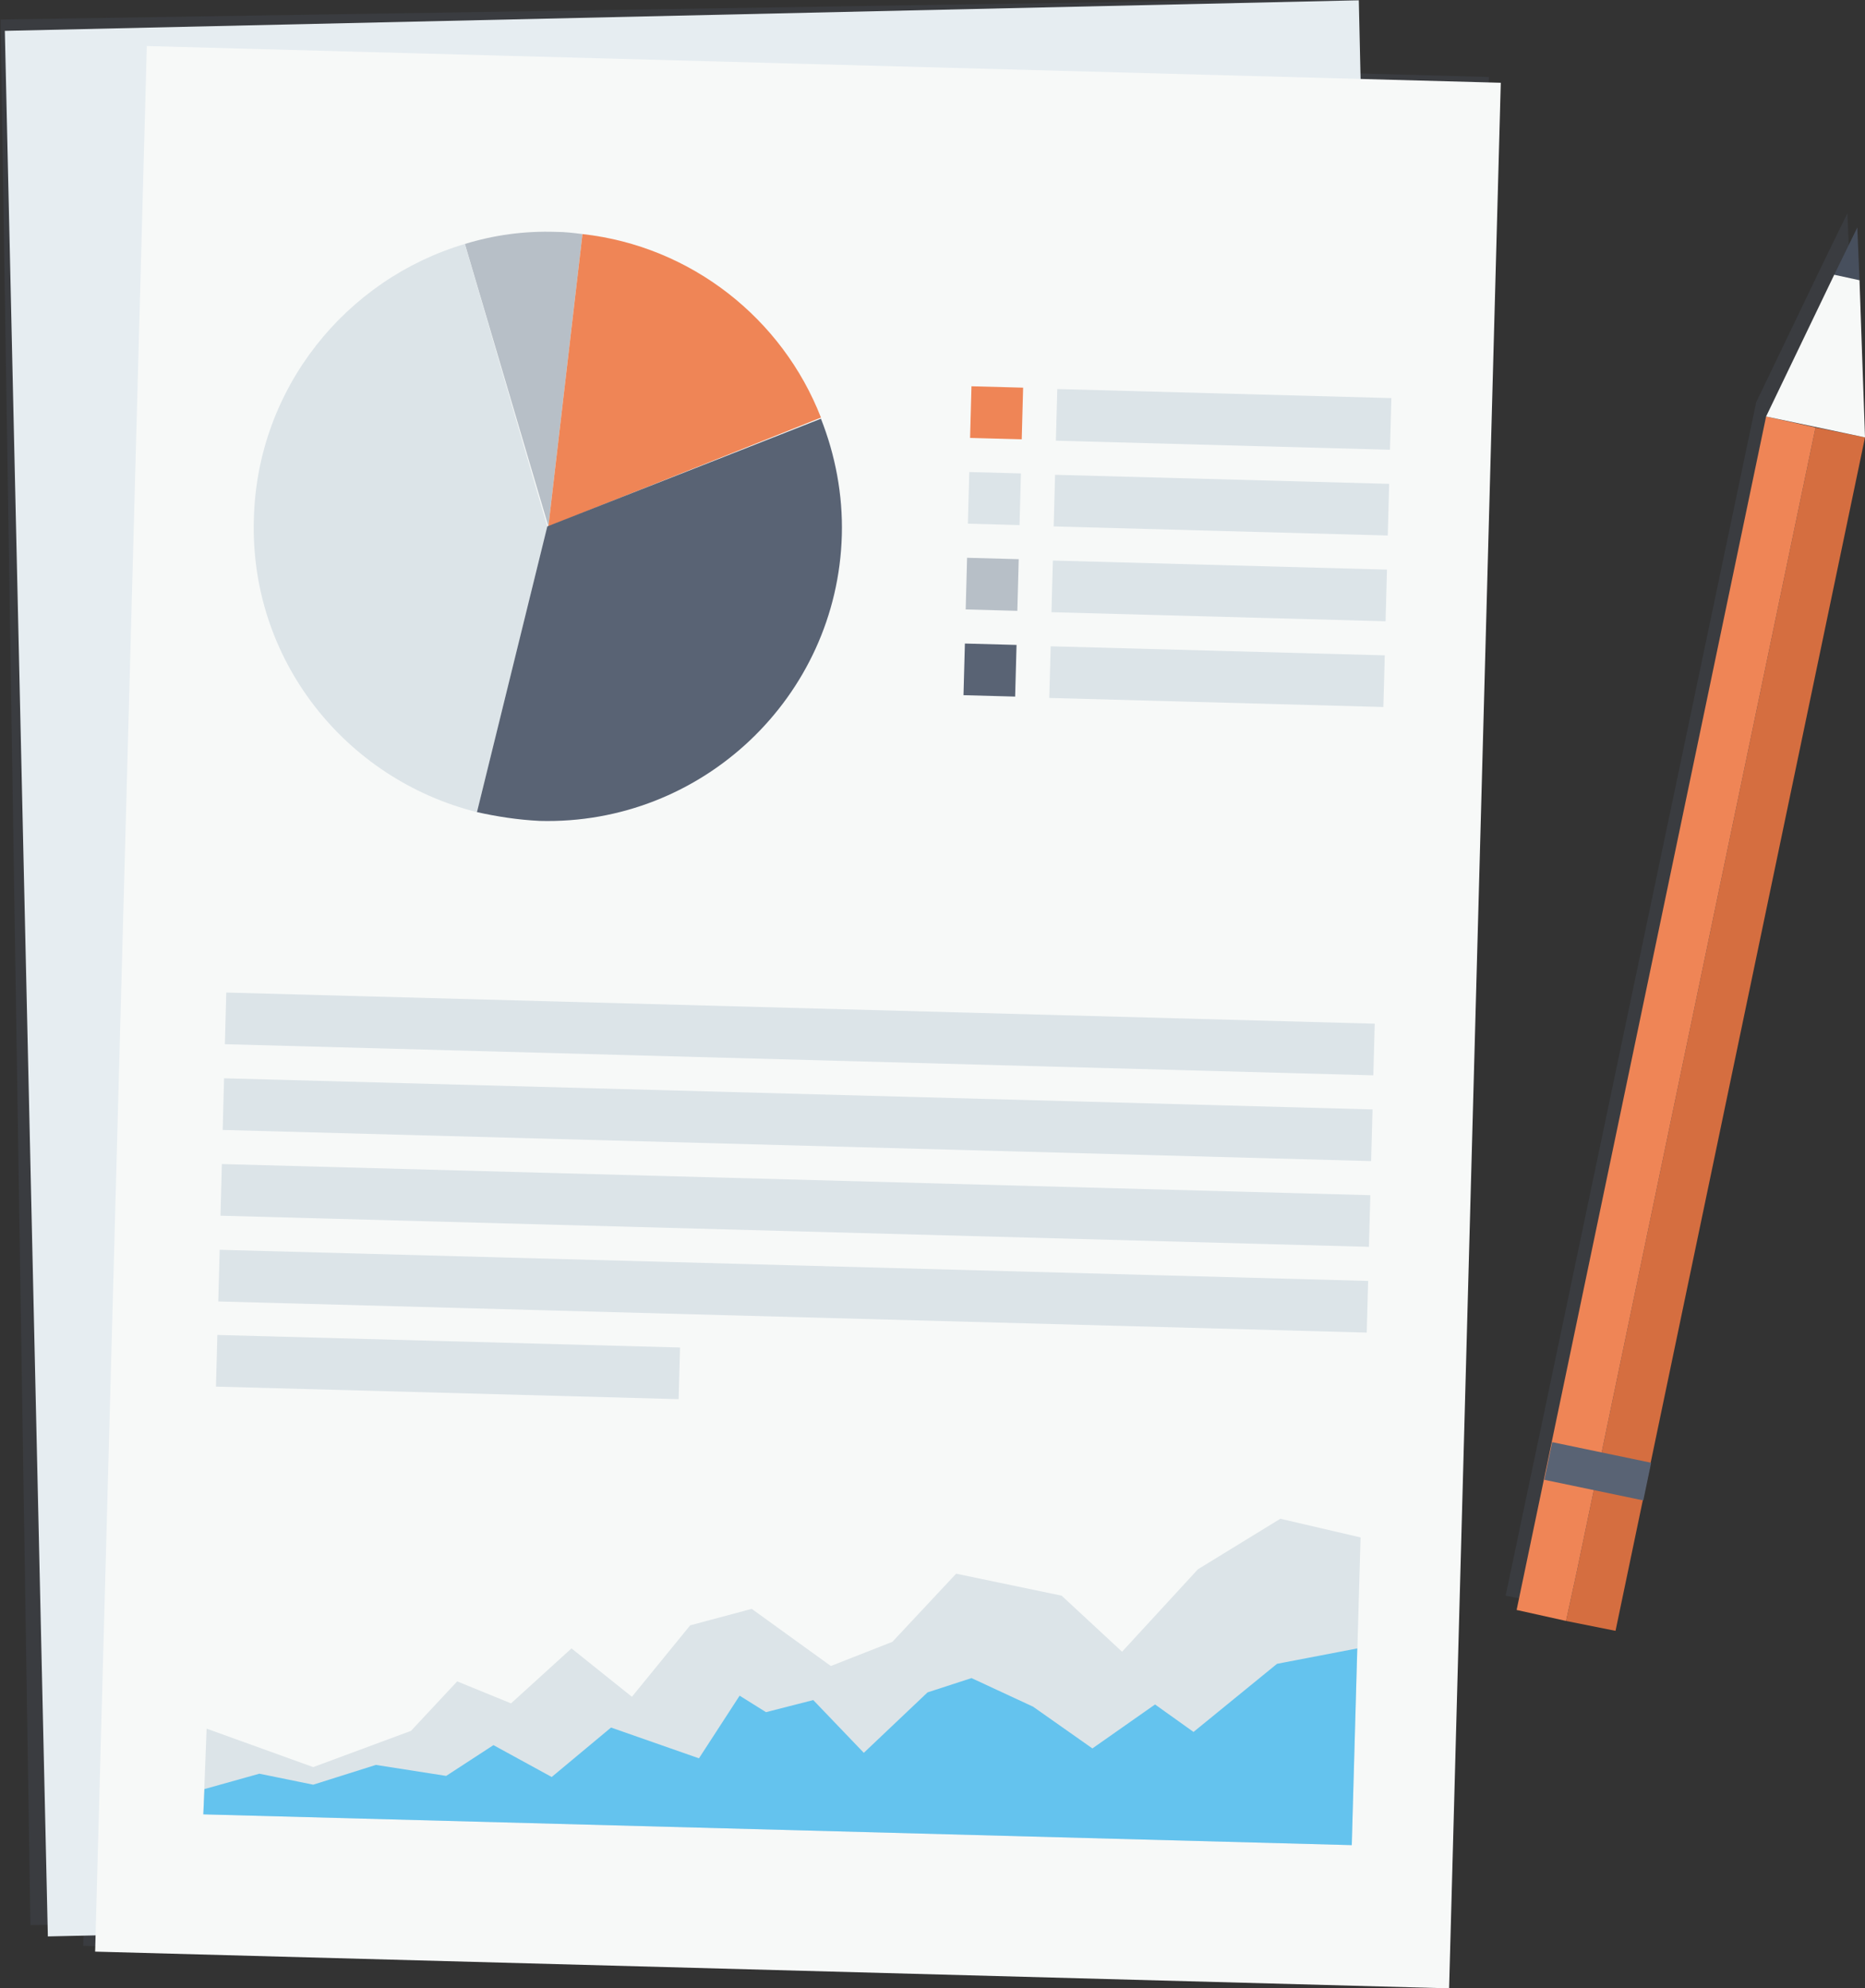 <?xml version="1.0" encoding="utf-8"?>
<!-- Generator: Adobe Illustrator 18.0.0, SVG Export Plug-In . SVG Version: 6.00 Build 0)  -->
<!DOCTYPE svg PUBLIC "-//W3C//DTD SVG 1.1//EN" "http://www.w3.org/Graphics/SVG/1.1/DTD/svg11.dtd">
<svg version="1.1" id="Layer_1" xmlns="http://www.w3.org/2000/svg" xmlns:xlink="http://www.w3.org/1999/xlink" x="0px" y="0px"
	 viewBox="0 0 169.7 180.9" enable-background="new 0 0 169.7 180.9" xml:space="preserve">
<rect x="0" y="0" width="169.7" height="180.9" fill="#333333" stroke="none"/>
<g>
	<g>
		
			<rect x="9.9" y="5.3" transform="matrix(1 2.712042e-02 -2.712042e-02 1 2.521 -1.905)" opacity="0.2" fill="#596374" width="123.2" height="173.4"/>
		<polygon opacity="0.2" fill="#596374" points="168.8,38.5 164.3,37.5 159.8,36.6 139.8,131.9 139.5,133.3 139.5,133.3 137,145.2 
			141.6,146.1 146.1,147.1 		"/>
		<polygon opacity="0.2" fill="#596374" points="168.3,24.2 168.1,19.4 166,23.7 159.8,36.6 168.8,38.5 		"/>
		
			<rect x="1.4" y="0.8" transform="matrix(1 -1.568647e-02 1.568647e-02 1 -1.365 0.998)" opacity="0.2" fill="#596374" width="123.2" height="173.4"/>
	</g>
	<g>
		<g>
			<g>
				
					<rect x="-22.6" y="26.5" transform="matrix(2.257032e-02 1 -1 2.257032e-02 150.651 22.029)" fill="#E6EDF1" width="173.4" height="123.2"/>
			</g>
		</g>
		<g>
			<g>
				
					<rect x="-14.1" y="30.9" transform="matrix(-2.711969e-02 1 -1 -2.711969e-02 167.077 22.469)" fill="#F7F9F8" width="173.4" height="123.2"/>
			</g>
		</g>
		<g>
			<path fill="#B7BFC7" d="M53,21.3c-0.8-0.1-1.6-0.2-2.4-0.2c-2.9-0.1-5.7,0.3-8.3,1.1l7.6,25.7L53,21.3z"/>
			<path fill="#EF8556" d="M74.7,38C71.2,29,62.9,22.4,53,21.3l-3.1,26.6L74.7,38z"/>
			<path fill="#DCE4E8" d="M42.3,22.2c-10.8,3.2-18.9,13.1-19.2,25C22.7,60,31.4,70.9,43.4,73.9l6.4-26L42.3,22.2z"/>
			<path fill="#596374" d="M49.8,47.9l-6.4,26c1.8,0.4,3.7,0.7,5.7,0.8c14.8,0.4,27.1-11.3,27.5-26c0.1-3.7-0.6-7.3-1.9-10.6
				L49.8,47.9z"/>
		</g>
		
			<rect x="19.9" y="115.1" transform="matrix(1 2.712006e-02 -2.712006e-02 1 3.211 -1.913)" fill="#DCE4E8" width="104.5" height="4.7"/>
		
			<rect x="20.1" y="107.3" transform="matrix(1 2.712022e-02 -2.712022e-02 1 2.999 -1.921)" fill="#DCE4E8" width="104.5" height="4.7"/>
		
			<rect x="20.3" y="99.5" transform="matrix(1 2.712003e-02 -2.712003e-02 1 2.788 -1.93)" fill="#DCE4E8" width="104.5" height="4.7"/>
		
			<rect x="20.5" y="91.7" transform="matrix(1 2.712006e-02 -2.712006e-02 1 2.576 -1.938)" fill="#DCE4E8" width="104.5" height="4.7"/>
		<g>
			
				<rect x="88.3" y="35.2" transform="matrix(1 2.698466e-02 -2.698466e-02 1 1.046 -2.433)" fill="#EF8556" width="4.7" height="4.7"/>
			
				<rect x="96.1" y="35.8" transform="matrix(1 2.713145e-02 -2.713145e-02 1 1.075 -3.006)" fill="#DCE4E8" width="30.4" height="4.7"/>
			
				<rect x="88.1" y="43" transform="matrix(1 2.701602e-02 -2.701602e-02 1 1.258 -2.427)" fill="#DCE4E8" width="4.7" height="4.7"/>
			
				<rect x="95.9" y="43.6" transform="matrix(1 2.713342e-02 -2.713342e-02 1 1.286 -2.998)" fill="#DCE4E8" width="30.4" height="4.7"/>
			
				<rect x="87.9" y="50.8" transform="matrix(1 2.714759e-02 -2.714759e-02 1 1.476 -2.43)" fill="#B7BFC7" width="4.7" height="4.7"/>
			
				<rect x="95.7" y="51.4" transform="matrix(1 2.713409e-02 -2.713409e-02 1 1.498 -2.989)" fill="#DCE4E8" width="30.4" height="4.7"/>
			
				<rect x="87.7" y="58.6" transform="matrix(1 2.714759e-02 -2.714759e-02 1 1.688 -2.422)" fill="#596374" width="4.7" height="4.7"/>
			
				<rect x="95.5" y="59.2" transform="matrix(1 2.710903e-02 -2.710903e-02 1 1.708 -2.978)" fill="#DCE4E8" width="30.4" height="4.7"/>
		</g>
		
			<rect x="19.7" y="122" transform="matrix(1 2.711835e-02 -2.711835e-02 1 3.387 -1.058)" fill="#DCE4E8" width="42.1" height="4.7"/>
		<polygon fill="#DCE4E8" points="123.8,139.9 116.5,138.2 109,142.8 102.1,150.3 96.6,145.2 87,143.2 81.2,149.4 75.6,151.6 
			68.4,146.4 62.8,147.9 57.5,154.4 52,150 46.5,155 41.6,153 37.4,157.5 28.5,160.8 18.8,157.3 18.5,165.1 123,167.9 		"/>
		<polygon fill="#64C3EE" points="123.5,150 116.2,151.4 108.6,157.6 105.1,155.1 99.4,159.1 94,155.3 88.4,152.7 84.4,154 
			78.6,159.5 74,154.7 69.7,155.8 67.3,154.3 63.6,160 55.6,157.2 50.2,161.7 44.9,158.8 40.6,161.6 34.2,160.6 28.5,162.4 
			23.6,161.4 18.6,162.8 18.5,165.1 123,167.9 		"/>
	</g>
	<g>
		<g>
			<polygon fill="#D56E40" points="165.2,38.9 143.5,142.9 142.5,147.5 147,148.4 169.7,39.8 			"/>
			<polygon fill="#EF8556" points="165.2,38.9 160.7,37.9 138,146.5 142.5,147.5 143.5,142.9 			"/>
		</g>
		<g>
			<polygon fill="#474F5D" points="169,20.7 166.9,25 169.2,25.5 			"/>
			<polygon fill="#F7F9F8" points="166.9,25 160.7,37.9 169.7,39.8 169.2,25.5 			"/>
		</g>
		<g>
			
				<rect x="140.7" y="132.2" transform="matrix(0.979 0.204 -0.204 0.979 30.458 -26.898)" fill="#596374" width="9.2" height="3.5"/>
		</g>
	</g>
</g>
</svg>
